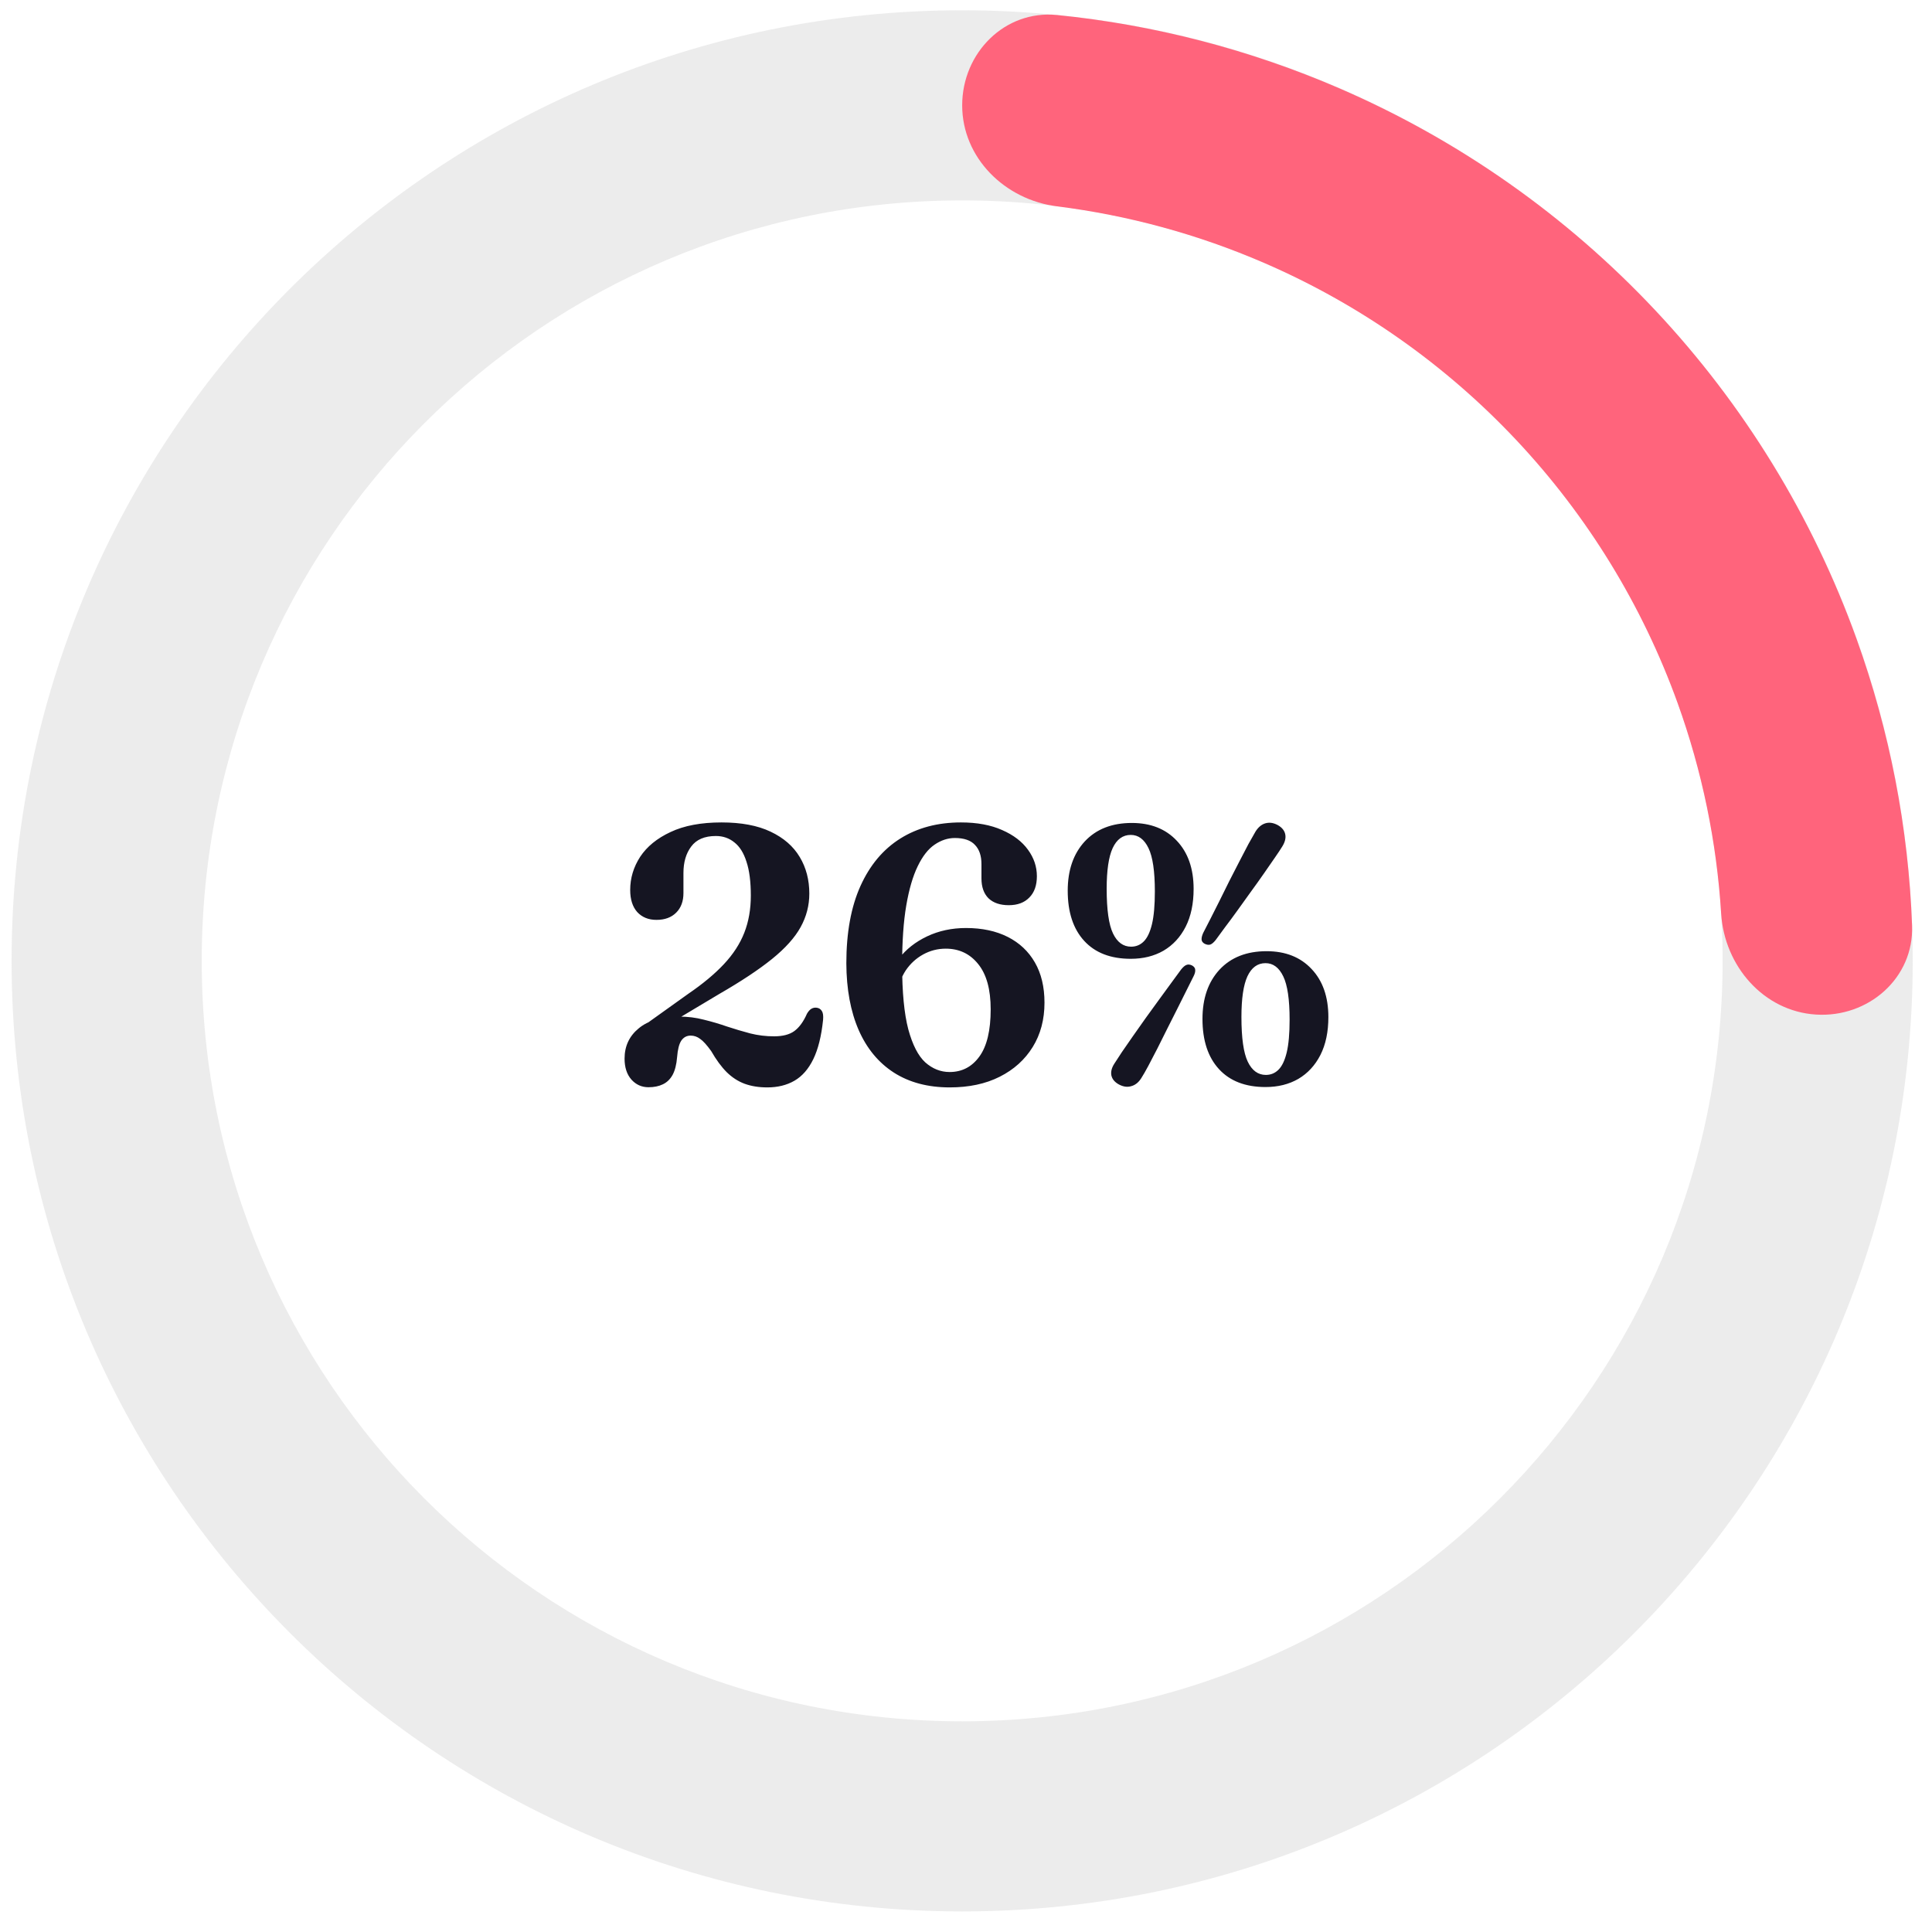 <svg width="80" height="80" viewBox="0 0 80 80" fill="none" xmlns="http://www.w3.org/2000/svg">
<path opacity="0.7" d="M79.202 39.787C79.202 61.525 61.58 79.148 39.842 79.148C18.103 79.148 0.48 61.525 0.48 39.787C0.48 18.048 18.103 0.426 39.842 0.426C61.58 0.426 79.202 18.048 79.202 39.787ZM8.353 39.787C8.353 57.178 22.451 71.276 39.842 71.276C57.232 71.276 71.33 57.178 71.33 39.787C71.33 22.396 57.232 8.298 39.842 8.298C22.451 8.298 8.353 22.396 8.353 39.787Z" fill="#E4E4E4"/>
<path d="M39.842 4.362C39.842 2.188 41.608 0.405 43.771 0.622C47.797 1.026 51.745 2.05 55.474 3.663C60.408 5.799 64.853 8.923 68.534 12.842C72.215 16.762 75.054 21.395 76.876 26.454C78.251 30.276 79.025 34.28 79.175 38.324C79.256 40.496 77.366 42.148 75.196 42.011C73.027 41.875 71.404 40 71.269 37.83C71.085 34.863 70.48 31.93 69.469 29.12C68.011 25.073 65.74 21.367 62.796 18.231C59.851 15.095 56.295 12.596 52.347 10.888C49.606 9.702 46.717 8.914 43.767 8.544C41.611 8.273 39.842 6.536 39.842 4.362Z" fill="#FF647C"/>
<path d="M27.025 42.807L26.635 42.485L28.502 41.15C29.102 40.74 29.592 40.332 29.972 39.927C30.357 39.517 30.64 39.082 30.82 38.622C31 38.162 31.09 37.65 31.09 37.085C31.09 36.51 31.03 36.042 30.91 35.682C30.795 35.317 30.627 35.05 30.407 34.88C30.192 34.705 29.937 34.617 29.642 34.617C29.177 34.617 28.837 34.762 28.622 35.052C28.407 35.337 28.3 35.702 28.3 36.147V36.98C28.3 37.32 28.2 37.59 28 37.79C27.8 37.99 27.527 38.09 27.182 38.09C26.852 38.09 26.587 37.982 26.387 37.767C26.192 37.547 26.095 37.242 26.095 36.852C26.095 36.362 26.232 35.905 26.507 35.48C26.787 35.055 27.207 34.712 27.767 34.452C28.327 34.187 29.03 34.055 29.875 34.055C30.695 34.055 31.372 34.182 31.907 34.437C32.447 34.692 32.85 35.042 33.115 35.487C33.38 35.927 33.512 36.432 33.512 37.002C33.512 37.492 33.392 37.955 33.152 38.39C32.912 38.825 32.517 39.265 31.967 39.71C31.422 40.15 30.695 40.632 29.785 41.157L27.025 42.807ZM25.862 43.835C25.862 43.32 26.057 42.902 26.447 42.582C26.837 42.257 27.397 42.095 28.127 42.095C28.477 42.095 28.815 42.137 29.14 42.222C29.47 42.302 29.792 42.397 30.107 42.507C30.427 42.612 30.747 42.707 31.067 42.792C31.387 42.872 31.715 42.912 32.05 42.912C32.41 42.912 32.69 42.84 32.89 42.695C33.095 42.545 33.27 42.305 33.415 41.975C33.47 41.88 33.53 41.812 33.595 41.772C33.665 41.732 33.737 41.717 33.812 41.727C33.907 41.737 33.98 41.782 34.03 41.862C34.08 41.937 34.097 42.06 34.082 42.23C34.012 42.905 33.877 43.447 33.677 43.857C33.477 44.267 33.217 44.565 32.897 44.75C32.577 44.935 32.202 45.027 31.772 45.027C31.422 45.027 31.11 44.977 30.835 44.877C30.565 44.777 30.317 44.617 30.092 44.397C29.872 44.177 29.657 43.885 29.447 43.52C29.267 43.27 29.115 43.102 28.99 43.017C28.87 42.927 28.74 42.882 28.6 42.882C28.435 42.882 28.305 42.952 28.21 43.092C28.12 43.227 28.062 43.455 28.037 43.775C28.012 44.08 27.95 44.325 27.85 44.51C27.75 44.69 27.615 44.82 27.445 44.9C27.28 44.98 27.082 45.02 26.852 45.02C26.572 45.02 26.337 44.915 26.147 44.705C25.957 44.49 25.862 44.2 25.862 43.835ZM39.792 34.055C40.457 34.055 41.025 34.16 41.495 34.37C41.965 34.575 42.322 34.847 42.567 35.187C42.812 35.522 42.935 35.887 42.935 36.282C42.935 36.662 42.83 36.957 42.62 37.167C42.415 37.377 42.132 37.482 41.772 37.482C41.412 37.482 41.132 37.387 40.932 37.197C40.737 37.002 40.64 36.727 40.64 36.372V35.78C40.64 35.435 40.55 35.17 40.37 34.985C40.195 34.795 39.917 34.7 39.537 34.7C39.247 34.7 38.967 34.792 38.697 34.977C38.432 35.157 38.2 35.455 38 35.87C37.8 36.28 37.642 36.82 37.527 37.49C37.412 38.16 37.355 38.982 37.355 39.957C37.355 41.082 37.44 41.97 37.61 42.62C37.785 43.265 38.02 43.722 38.315 43.992C38.615 44.257 38.95 44.39 39.32 44.39C39.835 44.39 40.247 44.175 40.557 43.745C40.867 43.315 41.022 42.665 41.022 41.795C41.022 40.97 40.85 40.345 40.505 39.92C40.165 39.495 39.717 39.282 39.162 39.282C38.827 39.282 38.515 39.362 38.225 39.522C37.935 39.682 37.695 39.902 37.505 40.182C37.32 40.462 37.21 40.782 37.175 41.142L36.755 40.955C36.775 40.495 36.93 40.075 37.22 39.695C37.515 39.31 37.905 39.002 38.39 38.772C38.875 38.542 39.412 38.427 40.002 38.427C40.667 38.427 41.242 38.55 41.727 38.795C42.212 39.04 42.587 39.392 42.852 39.852C43.117 40.312 43.25 40.867 43.25 41.517C43.25 42.217 43.087 42.83 42.762 43.355C42.437 43.88 41.982 44.29 41.397 44.585C40.812 44.88 40.122 45.027 39.327 45.027C38.422 45.027 37.65 44.822 37.01 44.412C36.375 44.002 35.89 43.415 35.555 42.65C35.22 41.88 35.05 40.96 35.045 39.89C35.045 38.62 35.24 37.552 35.63 36.687C36.02 35.822 36.57 35.167 37.28 34.722C37.99 34.277 38.827 34.055 39.792 34.055ZM46.867 34.077C47.647 34.077 48.267 34.322 48.727 34.812C49.192 35.302 49.425 35.967 49.425 36.807C49.425 37.417 49.315 37.94 49.095 38.375C48.875 38.805 48.57 39.135 48.18 39.365C47.79 39.59 47.337 39.702 46.822 39.702C45.992 39.702 45.35 39.455 44.895 38.96C44.44 38.465 44.212 37.772 44.212 36.882C44.212 36.032 44.447 35.352 44.917 34.842C45.392 34.332 46.042 34.077 46.867 34.077ZM47.82 36.912C47.82 36.077 47.732 35.48 47.557 35.12C47.382 34.755 47.137 34.572 46.822 34.572C46.492 34.572 46.242 34.755 46.072 35.12C45.907 35.48 45.825 36.04 45.825 36.8C45.825 37.67 45.912 38.287 46.087 38.652C46.262 39.017 46.512 39.2 46.837 39.2C47.042 39.2 47.217 39.127 47.362 38.982C47.507 38.837 47.62 38.6 47.7 38.27C47.78 37.935 47.82 37.482 47.82 36.912ZM50.34 38.922C50.26 39.022 50.187 39.085 50.122 39.11C50.057 39.135 49.977 39.125 49.882 39.08C49.802 39.035 49.76 38.977 49.755 38.907C49.75 38.832 49.772 38.74 49.822 38.63C49.902 38.48 50 38.29 50.115 38.06C50.23 37.83 50.355 37.582 50.49 37.317C50.625 37.047 50.762 36.77 50.902 36.485C51.047 36.2 51.187 35.927 51.322 35.667C51.457 35.402 51.582 35.162 51.697 34.947C51.817 34.732 51.915 34.56 51.99 34.43C52.1 34.255 52.235 34.142 52.395 34.092C52.555 34.042 52.727 34.067 52.912 34.167C53.087 34.267 53.19 34.395 53.22 34.55C53.25 34.7 53.21 34.865 53.1 35.045C53.03 35.16 52.927 35.315 52.792 35.51C52.657 35.705 52.505 35.925 52.335 36.17C52.165 36.415 51.985 36.667 51.795 36.927C51.605 37.187 51.42 37.445 51.24 37.7C51.06 37.95 50.89 38.18 50.73 38.39C50.575 38.6 50.445 38.777 50.34 38.922ZM48.907 40.145C48.987 40.045 49.06 39.982 49.125 39.957C49.195 39.927 49.275 39.935 49.365 39.98C49.45 40.03 49.492 40.092 49.492 40.167C49.497 40.242 49.472 40.332 49.417 40.437C49.342 40.587 49.247 40.777 49.132 41.007C49.017 41.237 48.892 41.487 48.757 41.757C48.622 42.027 48.482 42.305 48.337 42.59C48.197 42.875 48.06 43.15 47.925 43.415C47.79 43.68 47.665 43.92 47.55 44.135C47.435 44.35 47.337 44.52 47.257 44.645C47.147 44.82 47.01 44.93 46.845 44.975C46.685 45.025 46.515 45.002 46.335 44.907C46.16 44.812 46.055 44.687 46.02 44.532C45.99 44.377 46.032 44.212 46.147 44.037C46.222 43.917 46.325 43.76 46.455 43.565C46.59 43.37 46.742 43.15 46.912 42.905C47.087 42.655 47.267 42.4 47.452 42.14C47.642 41.88 47.827 41.625 48.007 41.375C48.192 41.12 48.362 40.887 48.517 40.677C48.672 40.462 48.802 40.285 48.907 40.145ZM52.447 39.387C53.227 39.387 53.847 39.632 54.307 40.122C54.772 40.612 55.005 41.277 55.005 42.117C55.005 42.727 54.895 43.25 54.675 43.685C54.455 44.115 54.15 44.445 53.76 44.675C53.37 44.9 52.917 45.012 52.402 45.012C51.572 45.012 50.93 44.765 50.475 44.27C50.02 43.775 49.792 43.082 49.792 42.192C49.792 41.342 50.027 40.662 50.497 40.152C50.972 39.642 51.622 39.387 52.447 39.387ZM53.4 42.222C53.4 41.387 53.312 40.79 53.137 40.43C52.962 40.065 52.717 39.882 52.402 39.882C52.072 39.882 51.822 40.065 51.652 40.43C51.487 40.79 51.405 41.35 51.405 42.11C51.405 42.98 51.492 43.597 51.667 43.962C51.842 44.327 52.092 44.51 52.417 44.51C52.622 44.51 52.797 44.437 52.942 44.292C53.087 44.147 53.2 43.91 53.28 43.58C53.36 43.245 53.4 42.792 53.4 42.222Z" fill="#151522"/>
</svg>

